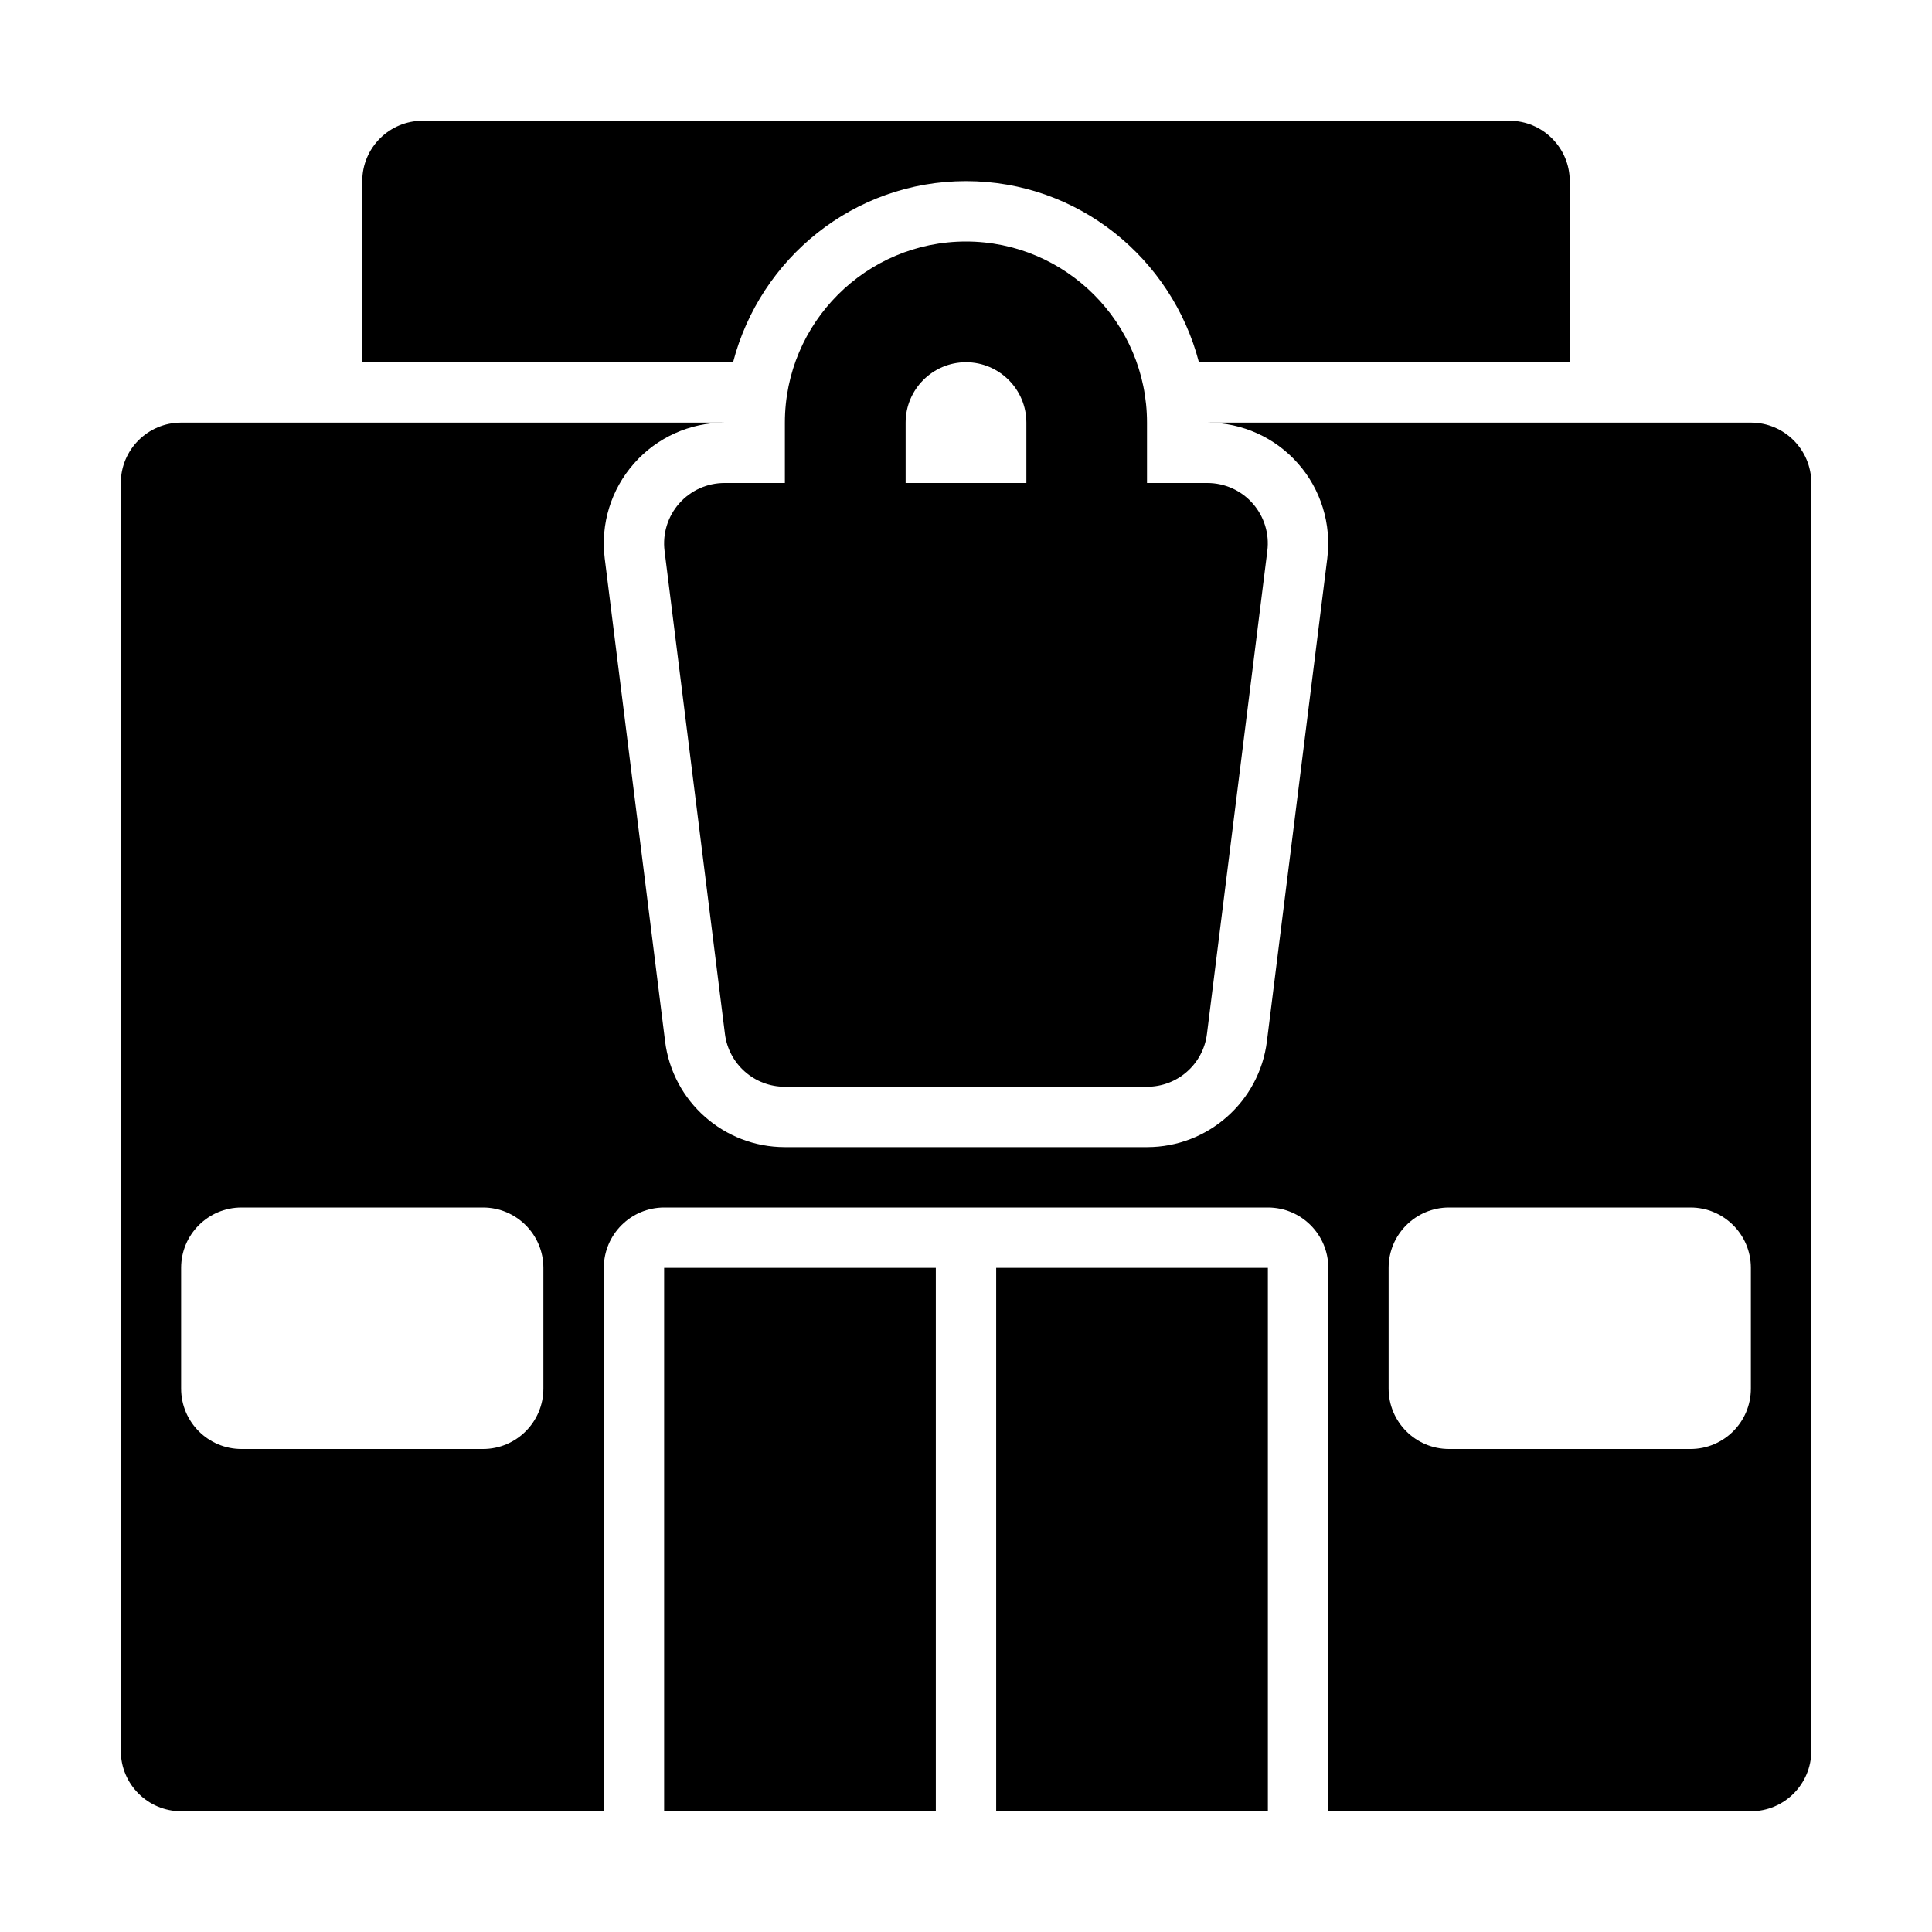 <svg height="512" viewBox="0 0 32 32" width="512" xmlns="http://www.w3.org/2000/svg"><g id="_x30_2"><path d="m16 4c-1.654 0-3 1.346-3 3v1h-1c-.287 0-.56.123-.75.338-.19.215-.278.501-.243.786l1 8c.062.5.488.876.992.876h6c.504 0 .93-.375.992-.876l1-8c.036-.285-.053-.571-.243-.786-.189-.215-.463-.338-.75-.338h-1v-1c0-1.654-1.346-3-3-3zm-1 3c0-.551.449-1 1-1s1 .449 1 1v1h-2z"/><path d="m11 21h4.5v9h-4.5z"/><path d="m16.5 21h4.5v9h-4.5z"/><path d="m29 7h-9c.574 0 1.121.247 1.5.678.378.428.555 1.001.484 1.57l-1 8c-.125.999-.978 1.752-1.984 1.752h-6c-1.007 0-1.86-.753-1.984-1.752l-1-8c-.071-.569.105-1.142.486-1.572.377-.429.924-.676 1.499-.676h-9c-.552 0-1 .448-1 1v21c0 .552.448 1 1 1h7v-9c0-.552.448-1 1-1h10c.552 0 1 .448 1 1v9h7c.552 0 1-.448 1-1v-21c0-.552-.448-1-1-1zm-20 16c0 .552-.448 1-1 1h-4c-.552 0-1-.448-1-1v-2c0-.552.448-1 1-1h4c.552 0 1 .448 1 1zm20 0c0 .552-.448 1-1 1h-4c-.552 0-1-.448-1-1v-2c0-.552.448-1 1-1h4c.552 0 1 .448 1 1z"/><path d="m16 3c1.858 0 3.411 1.28 3.858 3h6.142v-3c0-.552-.448-1-1-1h-18c-.552 0-1 .448-1 1v3h6.142c.447-1.72 2-3 3.858-3z"/></g></svg>